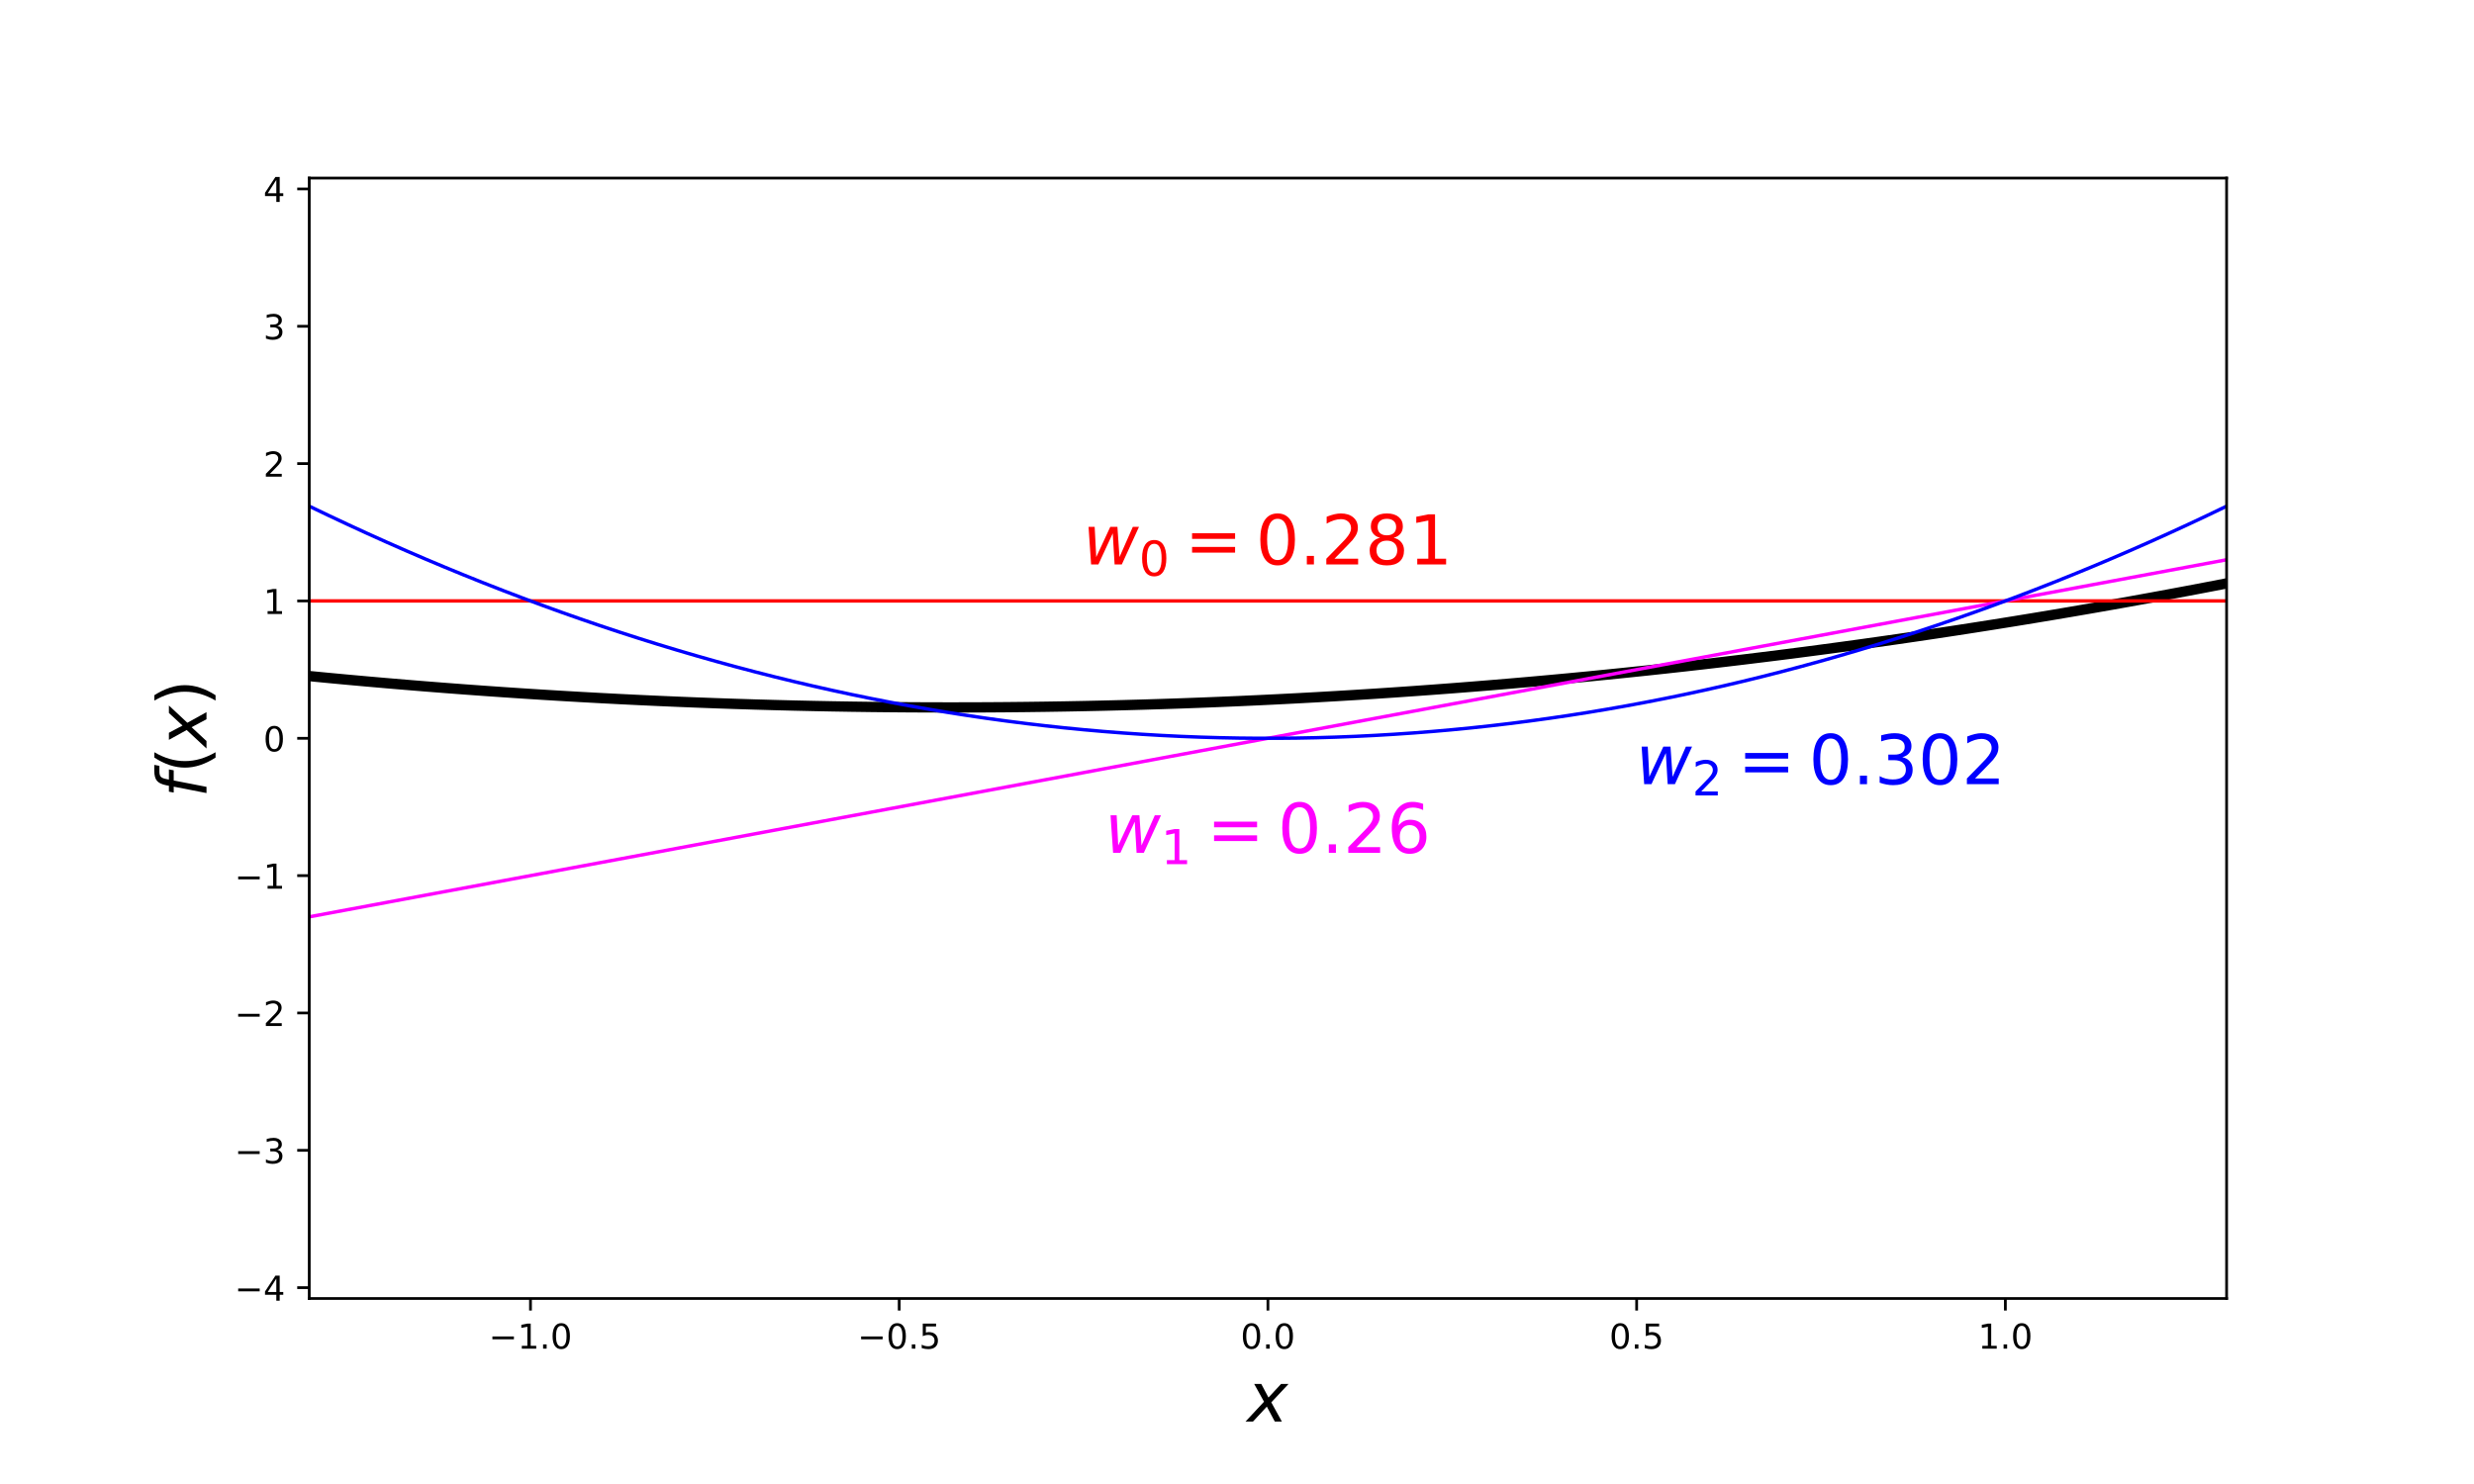 <?xml version="1.0" encoding="utf-8" standalone="no"?>
<!DOCTYPE svg PUBLIC "-//W3C//DTD SVG 1.1//EN"
  "http://www.w3.org/Graphics/SVG/1.1/DTD/svg11.dtd">
<!-- Created with matplotlib (https://matplotlib.org/) -->
<svg height="432pt" version="1.1" viewBox="0 0 720 432" width="720pt" xmlns="http://www.w3.org/2000/svg" xmlns:xlink="http://www.w3.org/1999/xlink">
 <defs>
  <style type="text/css">
*{stroke-linecap:butt;stroke-linejoin:round;}
  </style>
 </defs>
 <g id="figure_1">
  <g id="patch_1">
   <path d="M 0 432 
L 720 432 
L 720 0 
L 0 0 
z
" style="fill:none;"/>
  </g>
  <g id="axes_1">
   <g id="patch_2">
    <path d="M 90 378 
L 648 378 
L 648 51.84 
L 90 51.84 
z
" style="fill:none;"/>
   </g>
   <g id="matplotlib.axis_1">
    <g id="xtick_1">
     <g id="line2d_1">
      <defs>
       <path d="M 0 0 
L 0 3.5 
" id="m4da84cb17e" style="stroke:#000000;stroke-width:0.8;"/>
      </defs>
      <g>
       <use style="stroke:#000000;stroke-width:0.8;" x="154.385" xlink:href="#m4da84cb17e" y="378"/>
      </g>
     </g>
     <g id="text_1">
      <!-- −1.0 -->
      <defs>
       <path d="M 10.594 35.5 
L 73.188 35.5 
L 73.188 27.203 
L 10.594 27.203 
z
" id="DejaVuSans-8722"/>
       <path d="M 12.406 8.297 
L 28.516 8.297 
L 28.516 63.922 
L 10.984 60.406 
L 10.984 69.391 
L 28.422 72.906 
L 38.281 72.906 
L 38.281 8.297 
L 54.391 8.297 
L 54.391 0 
L 12.406 0 
z
" id="DejaVuSans-49"/>
       <path d="M 10.688 12.406 
L 21 12.406 
L 21 0 
L 10.688 0 
z
" id="DejaVuSans-46"/>
       <path d="M 31.781 66.406 
Q 24.172 66.406 20.328 58.906 
Q 16.5 51.422 16.5 36.375 
Q 16.5 21.391 20.328 13.891 
Q 24.172 6.391 31.781 6.391 
Q 39.453 6.391 43.281 13.891 
Q 47.125 21.391 47.125 36.375 
Q 47.125 51.422 43.281 58.906 
Q 39.453 66.406 31.781 66.406 
z
M 31.781 74.219 
Q 44.047 74.219 50.516 64.516 
Q 56.984 54.828 56.984 36.375 
Q 56.984 17.969 50.516 8.266 
Q 44.047 -1.422 31.781 -1.422 
Q 19.531 -1.422 13.062 8.266 
Q 6.594 17.969 6.594 36.375 
Q 6.594 54.828 13.062 64.516 
Q 19.531 74.219 31.781 74.219 
z
" id="DejaVuSans-48"/>
      </defs>
      <g transform="translate(142.243 392.598)scale(0.1 -0.1)">
       <use xlink:href="#DejaVuSans-8722"/>
       <use x="83.789" xlink:href="#DejaVuSans-49"/>
       <use x="147.412" xlink:href="#DejaVuSans-46"/>
       <use x="179.199" xlink:href="#DejaVuSans-48"/>
      </g>
     </g>
    </g>
    <g id="xtick_2">
     <g id="line2d_2">
      <g>
       <use style="stroke:#000000;stroke-width:0.8;" x="261.692" xlink:href="#m4da84cb17e" y="378"/>
      </g>
     </g>
     <g id="text_2">
      <!-- −0.5 -->
      <defs>
       <path d="M 10.797 72.906 
L 49.516 72.906 
L 49.516 64.594 
L 19.828 64.594 
L 19.828 46.734 
Q 21.969 47.469 24.109 47.828 
Q 26.266 48.188 28.422 48.188 
Q 40.625 48.188 47.75 41.5 
Q 54.891 34.812 54.891 23.391 
Q 54.891 11.625 47.562 5.094 
Q 40.234 -1.422 26.906 -1.422 
Q 22.312 -1.422 17.547 -0.641 
Q 12.797 0.141 7.719 1.703 
L 7.719 11.625 
Q 12.109 9.234 16.797 8.062 
Q 21.484 6.891 26.703 6.891 
Q 35.156 6.891 40.078 11.328 
Q 45.016 15.766 45.016 23.391 
Q 45.016 31 40.078 35.438 
Q 35.156 39.891 26.703 39.891 
Q 22.75 39.891 18.812 39.016 
Q 14.891 38.141 10.797 36.281 
z
" id="DejaVuSans-53"/>
      </defs>
      <g transform="translate(249.551 392.598)scale(0.1 -0.1)">
       <use xlink:href="#DejaVuSans-8722"/>
       <use x="83.789" xlink:href="#DejaVuSans-48"/>
       <use x="147.412" xlink:href="#DejaVuSans-46"/>
       <use x="179.199" xlink:href="#DejaVuSans-53"/>
      </g>
     </g>
    </g>
    <g id="xtick_3">
     <g id="line2d_3">
      <g>
       <use style="stroke:#000000;stroke-width:0.8;" x="369" xlink:href="#m4da84cb17e" y="378"/>
      </g>
     </g>
     <g id="text_3">
      <!-- 0.0 -->
      <g transform="translate(361.048 392.598)scale(0.1 -0.1)">
       <use xlink:href="#DejaVuSans-48"/>
       <use x="63.623" xlink:href="#DejaVuSans-46"/>
       <use x="95.41" xlink:href="#DejaVuSans-48"/>
      </g>
     </g>
    </g>
    <g id="xtick_4">
     <g id="line2d_4">
      <g>
       <use style="stroke:#000000;stroke-width:0.8;" x="476.308" xlink:href="#m4da84cb17e" y="378"/>
      </g>
     </g>
     <g id="text_4">
      <!-- 0.5 -->
      <g transform="translate(468.356 392.598)scale(0.1 -0.1)">
       <use xlink:href="#DejaVuSans-48"/>
       <use x="63.623" xlink:href="#DejaVuSans-46"/>
       <use x="95.41" xlink:href="#DejaVuSans-53"/>
      </g>
     </g>
    </g>
    <g id="xtick_5">
     <g id="line2d_5">
      <g>
       <use style="stroke:#000000;stroke-width:0.8;" x="583.615" xlink:href="#m4da84cb17e" y="378"/>
      </g>
     </g>
     <g id="text_5">
      <!-- 1.0 -->
      <g transform="translate(575.664 392.598)scale(0.1 -0.1)">
       <use xlink:href="#DejaVuSans-49"/>
       <use x="63.623" xlink:href="#DejaVuSans-46"/>
       <use x="95.41" xlink:href="#DejaVuSans-48"/>
      </g>
     </g>
    </g>
    <g id="text_6">
     <!-- $x$ -->
     <defs>
      <path d="M 60.016 54.688 
L 34.906 27.875 
L 50.297 0 
L 39.984 0 
L 28.422 21.688 
L 8.297 0 
L -2.594 0 
L 24.312 28.812 
L 10.016 54.688 
L 20.312 54.688 
L 30.812 34.906 
L 49.125 54.688 
z
" id="DejaVuSans-Oblique-120"/>
     </defs>
     <g transform="translate(363 413.875)scale(0.2 -0.2)">
      <use transform="translate(0 0.312)" xlink:href="#DejaVuSans-Oblique-120"/>
     </g>
    </g>
   </g>
   <g id="matplotlib.axis_2">
    <g id="ytick_1">
     <g id="line2d_6">
      <defs>
       <path d="M 0 0 
L -3.5 0 
" id="m96da68f043" style="stroke:#000000;stroke-width:0.8;"/>
      </defs>
      <g>
       <use style="stroke:#000000;stroke-width:0.8;" x="90" xlink:href="#m96da68f043" y="374.841"/>
      </g>
     </g>
     <g id="text_7">
      <!-- −4 -->
      <defs>
       <path d="M 37.797 64.312 
L 12.891 25.391 
L 37.797 25.391 
z
M 35.203 72.906 
L 47.609 72.906 
L 47.609 25.391 
L 58.016 25.391 
L 58.016 17.188 
L 47.609 17.188 
L 47.609 0 
L 37.797 0 
L 37.797 17.188 
L 4.891 17.188 
L 4.891 26.703 
z
" id="DejaVuSans-52"/>
      </defs>
      <g transform="translate(68.258 378.64)scale(0.1 -0.1)">
       <use xlink:href="#DejaVuSans-8722"/>
       <use x="83.789" xlink:href="#DejaVuSans-52"/>
      </g>
     </g>
    </g>
    <g id="ytick_2">
     <g id="line2d_7">
      <g>
       <use style="stroke:#000000;stroke-width:0.8;" x="90" xlink:href="#m96da68f043" y="334.861"/>
      </g>
     </g>
     <g id="text_8">
      <!-- −3 -->
      <defs>
       <path d="M 40.578 39.312 
Q 47.656 37.797 51.625 33 
Q 55.609 28.219 55.609 21.188 
Q 55.609 10.406 48.188 4.484 
Q 40.766 -1.422 27.094 -1.422 
Q 22.516 -1.422 17.656 -0.516 
Q 12.797 0.391 7.625 2.203 
L 7.625 11.719 
Q 11.719 9.328 16.594 8.109 
Q 21.484 6.891 26.812 6.891 
Q 36.078 6.891 40.938 10.547 
Q 45.797 14.203 45.797 21.188 
Q 45.797 27.641 41.281 31.266 
Q 36.766 34.906 28.719 34.906 
L 20.219 34.906 
L 20.219 43.016 
L 29.109 43.016 
Q 36.375 43.016 40.234 45.922 
Q 44.094 48.828 44.094 54.297 
Q 44.094 59.906 40.109 62.906 
Q 36.141 65.922 28.719 65.922 
Q 24.656 65.922 20.016 65.031 
Q 15.375 64.156 9.812 62.312 
L 9.812 71.094 
Q 15.438 72.656 20.344 73.438 
Q 25.25 74.219 29.594 74.219 
Q 40.828 74.219 47.359 69.109 
Q 53.906 64.016 53.906 55.328 
Q 53.906 49.266 50.438 45.094 
Q 46.969 40.922 40.578 39.312 
z
" id="DejaVuSans-51"/>
      </defs>
      <g transform="translate(68.258 338.66)scale(0.1 -0.1)">
       <use xlink:href="#DejaVuSans-8722"/>
       <use x="83.789" xlink:href="#DejaVuSans-51"/>
      </g>
     </g>
    </g>
    <g id="ytick_3">
     <g id="line2d_8">
      <g>
       <use style="stroke:#000000;stroke-width:0.8;" x="90" xlink:href="#m96da68f043" y="294.881"/>
      </g>
     </g>
     <g id="text_9">
      <!-- −2 -->
      <defs>
       <path d="M 19.188 8.297 
L 53.609 8.297 
L 53.609 0 
L 7.328 0 
L 7.328 8.297 
Q 12.938 14.109 22.625 23.891 
Q 32.328 33.688 34.812 36.531 
Q 39.547 41.844 41.422 45.531 
Q 43.312 49.219 43.312 52.781 
Q 43.312 58.594 39.234 62.25 
Q 35.156 65.922 28.609 65.922 
Q 23.969 65.922 18.812 64.312 
Q 13.672 62.703 7.812 59.422 
L 7.812 69.391 
Q 13.766 71.781 18.938 73 
Q 24.125 74.219 28.422 74.219 
Q 39.75 74.219 46.484 68.547 
Q 53.219 62.891 53.219 53.422 
Q 53.219 48.922 51.531 44.891 
Q 49.859 40.875 45.406 35.406 
Q 44.188 33.984 37.641 27.219 
Q 31.109 20.453 19.188 8.297 
z
" id="DejaVuSans-50"/>
      </defs>
      <g transform="translate(68.258 298.68)scale(0.1 -0.1)">
       <use xlink:href="#DejaVuSans-8722"/>
       <use x="83.789" xlink:href="#DejaVuSans-50"/>
      </g>
     </g>
    </g>
    <g id="ytick_4">
     <g id="line2d_9">
      <g>
       <use style="stroke:#000000;stroke-width:0.8;" x="90" xlink:href="#m96da68f043" y="254.9"/>
      </g>
     </g>
     <g id="text_10">
      <!-- −1 -->
      <g transform="translate(68.258 258.7)scale(0.1 -0.1)">
       <use xlink:href="#DejaVuSans-8722"/>
       <use x="83.789" xlink:href="#DejaVuSans-49"/>
      </g>
     </g>
    </g>
    <g id="ytick_5">
     <g id="line2d_10">
      <g>
       <use style="stroke:#000000;stroke-width:0.8;" x="90" xlink:href="#m96da68f043" y="214.92"/>
      </g>
     </g>
     <g id="text_11">
      <!-- 0 -->
      <g transform="translate(76.638 218.719)scale(0.1 -0.1)">
       <use xlink:href="#DejaVuSans-48"/>
      </g>
     </g>
    </g>
    <g id="ytick_6">
     <g id="line2d_11">
      <g>
       <use style="stroke:#000000;stroke-width:0.8;" x="90" xlink:href="#m96da68f043" y="174.94"/>
      </g>
     </g>
     <g id="text_12">
      <!-- 1 -->
      <g transform="translate(76.638 178.739)scale(0.1 -0.1)">
       <use xlink:href="#DejaVuSans-49"/>
      </g>
     </g>
    </g>
    <g id="ytick_7">
     <g id="line2d_12">
      <g>
       <use style="stroke:#000000;stroke-width:0.8;" x="90" xlink:href="#m96da68f043" y="134.959"/>
      </g>
     </g>
     <g id="text_13">
      <!-- 2 -->
      <g transform="translate(76.638 138.759)scale(0.1 -0.1)">
       <use xlink:href="#DejaVuSans-50"/>
      </g>
     </g>
    </g>
    <g id="ytick_8">
     <g id="line2d_13">
      <g>
       <use style="stroke:#000000;stroke-width:0.8;" x="90" xlink:href="#m96da68f043" y="94.979"/>
      </g>
     </g>
     <g id="text_14">
      <!-- 3 -->
      <g transform="translate(76.638 98.778)scale(0.1 -0.1)">
       <use xlink:href="#DejaVuSans-51"/>
      </g>
     </g>
    </g>
    <g id="ytick_9">
     <g id="line2d_14">
      <g>
       <use style="stroke:#000000;stroke-width:0.8;" x="90" xlink:href="#m96da68f043" y="54.999"/>
      </g>
     </g>
     <g id="text_15">
      <!-- 4 -->
      <g transform="translate(76.638 58.798)scale(0.1 -0.1)">
       <use xlink:href="#DejaVuSans-52"/>
      </g>
     </g>
    </g>
    <g id="text_16">
     <!-- $f(x)$ -->
     <defs>
      <path d="M 47.797 75.984 
L 46.391 68.5 
L 37.797 68.5 
Q 32.906 68.5 30.688 66.578 
Q 28.469 64.656 27.391 59.516 
L 26.422 54.688 
L 41.219 54.688 
L 39.891 47.703 
L 25.094 47.703 
L 15.828 0 
L 6.781 0 
L 16.109 47.703 
L 7.516 47.703 
L 8.797 54.688 
L 17.391 54.688 
L 18.109 58.5 
Q 19.969 68.172 24.625 72.078 
Q 29.297 75.984 39.312 75.984 
z
" id="DejaVuSans-Oblique-102"/>
      <path d="M 31 75.875 
Q 24.469 64.656 21.281 53.656 
Q 18.109 42.672 18.109 31.391 
Q 18.109 20.125 21.312 9.062 
Q 24.516 -2 31 -13.188 
L 23.188 -13.188 
Q 15.875 -1.703 12.234 9.375 
Q 8.594 20.453 8.594 31.391 
Q 8.594 42.281 12.203 53.312 
Q 15.828 64.359 23.188 75.875 
z
" id="DejaVuSans-40"/>
      <path d="M 8.016 75.875 
L 15.828 75.875 
Q 23.141 64.359 26.781 53.312 
Q 30.422 42.281 30.422 31.391 
Q 30.422 20.453 26.781 9.375 
Q 23.141 -1.703 15.828 -13.188 
L 8.016 -13.188 
Q 14.5 -2 17.703 9.062 
Q 20.906 20.125 20.906 31.391 
Q 20.906 42.672 17.703 53.656 
Q 14.5 64.656 8.016 75.875 
z
" id="DejaVuSans-41"/>
     </defs>
     <g transform="translate(60.098 232.22)rotate(-90)scale(0.2 -0.2)">
      <use transform="translate(0 0.016)" xlink:href="#DejaVuSans-Oblique-102"/>
      <use transform="translate(35.205 0.016)" xlink:href="#DejaVuSans-40"/>
      <use transform="translate(74.219 0.016)" xlink:href="#DejaVuSans-Oblique-120"/>
      <use transform="translate(133.398 0.016)" xlink:href="#DejaVuSans-41"/>
     </g>
    </g>
   </g>
   <g id="line2d_15">
    <path clip-path="url(#p94bd44a59f)" d="M 90 196.809 
L 95.636 197.352 
L 101.273 197.878 
L 106.909 198.387 
L 112.545 198.88 
L 118.182 199.356 
L 123.818 199.816 
L 129.455 200.259 
L 135.091 200.685 
L 140.727 201.095 
L 146.364 201.488 
L 152 201.864 
L 157.636 202.224 
L 163.273 202.567 
L 168.909 202.894 
L 174.545 203.203 
L 180.182 203.497 
L 185.818 203.773 
L 191.455 204.033 
L 197.091 204.276 
L 202.727 204.503 
L 208.364 204.713 
L 214 204.906 
L 219.636 205.083 
L 225.273 205.243 
L 230.909 205.387 
L 236.545 205.514 
L 242.182 205.624 
L 247.818 205.717 
L 253.455 205.794 
L 259.091 205.854 
L 264.727 205.898 
L 270.364 205.925 
L 276 205.935 
L 281.636 205.929 
L 287.273 205.906 
L 292.909 205.867 
L 298.545 205.81 
L 304.182 205.737 
L 309.818 205.648 
L 315.455 205.542 
L 321.091 205.419 
L 326.727 205.28 
L 332.364 205.124 
L 338 204.951 
L 343.636 204.762 
L 349.273 204.556 
L 354.909 204.333 
L 360.545 204.094 
L 366.182 203.838 
L 371.818 203.565 
L 377.455 203.276 
L 383.091 202.97 
L 388.727 202.648 
L 394.364 202.309 
L 400 201.953 
L 405.636 201.581 
L 411.273 201.192 
L 416.909 200.786 
L 422.545 200.364 
L 428.182 199.925 
L 433.818 199.469 
L 439.455 198.997 
L 445.091 198.508 
L 450.727 198.003 
L 456.364 197.481 
L 462 196.942 
L 467.636 196.387 
L 473.273 195.815 
L 478.909 195.226 
L 484.545 194.621 
L 490.182 193.999 
L 495.818 193.36 
L 501.455 192.705 
L 507.091 192.033 
L 512.727 191.345 
L 518.364 190.64 
L 524 189.918 
L 529.636 189.179 
L 535.273 188.424 
L 540.909 187.653 
L 546.545 186.864 
L 552.182 186.059 
L 557.818 185.238 
L 563.455 184.4 
L 569.091 183.545 
L 574.727 182.673 
L 580.364 181.785 
L 586 180.88 
L 591.636 179.959 
L 597.273 179.021 
L 602.909 178.066 
L 608.545 177.095 
L 614.182 176.107 
L 619.818 175.102 
L 625.455 174.081 
L 631.091 173.043 
L 636.727 171.988 
L 642.364 170.917 
L 648 169.829 
" style="fill:none;stroke:#000000;stroke-linecap:square;stroke-width:3;"/>
   </g>
   <g id="line2d_16">
    <path clip-path="url(#p94bd44a59f)" d="M 90 174.94 
L 95.636 174.94 
L 101.273 174.94 
L 106.909 174.94 
L 112.545 174.94 
L 118.182 174.94 
L 123.818 174.94 
L 129.455 174.94 
L 135.091 174.94 
L 140.727 174.94 
L 146.364 174.94 
L 152 174.94 
L 157.636 174.94 
L 163.273 174.94 
L 168.909 174.94 
L 174.545 174.94 
L 180.182 174.94 
L 185.818 174.94 
L 191.455 174.94 
L 197.091 174.94 
L 202.727 174.94 
L 208.364 174.94 
L 214 174.94 
L 219.636 174.94 
L 225.273 174.94 
L 230.909 174.94 
L 236.545 174.94 
L 242.182 174.94 
L 247.818 174.94 
L 253.455 174.94 
L 259.091 174.94 
L 264.727 174.94 
L 270.364 174.94 
L 276 174.94 
L 281.636 174.94 
L 287.273 174.94 
L 292.909 174.94 
L 298.545 174.94 
L 304.182 174.94 
L 309.818 174.94 
L 315.455 174.94 
L 321.091 174.94 
L 326.727 174.94 
L 332.364 174.94 
L 338 174.94 
L 343.636 174.94 
L 349.273 174.94 
L 354.909 174.94 
L 360.545 174.94 
L 366.182 174.94 
L 371.818 174.94 
L 377.455 174.94 
L 383.091 174.94 
L 388.727 174.94 
L 394.364 174.94 
L 400 174.94 
L 405.636 174.94 
L 411.273 174.94 
L 416.909 174.94 
L 422.545 174.94 
L 428.182 174.94 
L 433.818 174.94 
L 439.455 174.94 
L 445.091 174.94 
L 450.727 174.94 
L 456.364 174.94 
L 462 174.94 
L 467.636 174.94 
L 473.273 174.94 
L 478.909 174.94 
L 484.545 174.94 
L 490.182 174.94 
L 495.818 174.94 
L 501.455 174.94 
L 507.091 174.94 
L 512.727 174.94 
L 518.364 174.94 
L 524 174.94 
L 529.636 174.94 
L 535.273 174.94 
L 540.909 174.94 
L 546.545 174.94 
L 552.182 174.94 
L 557.818 174.94 
L 563.455 174.94 
L 569.091 174.94 
L 574.727 174.94 
L 580.364 174.94 
L 586 174.94 
L 591.636 174.94 
L 597.273 174.94 
L 602.909 174.94 
L 608.545 174.94 
L 614.182 174.94 
L 619.818 174.94 
L 625.455 174.94 
L 631.091 174.94 
L 636.727 174.94 
L 642.364 174.94 
L 648 174.94 
" style="fill:none;stroke:#ff0000;stroke-linecap:square;"/>
   </g>
   <g id="line2d_17">
    <path clip-path="url(#p94bd44a59f)" d="M 90 266.894 
L 95.636 265.844 
L 101.273 264.794 
L 106.909 263.744 
L 112.545 262.694 
L 118.182 261.644 
L 123.818 260.594 
L 129.455 259.544 
L 135.091 258.495 
L 140.727 257.445 
L 146.364 256.395 
L 152 255.345 
L 157.636 254.295 
L 163.273 253.245 
L 168.909 252.195 
L 174.545 251.145 
L 180.182 250.095 
L 185.818 249.045 
L 191.455 247.995 
L 197.091 246.945 
L 202.727 245.895 
L 208.364 244.845 
L 214 243.795 
L 219.636 242.745 
L 225.273 241.695 
L 230.909 240.645 
L 236.545 239.595 
L 242.182 238.545 
L 247.818 237.495 
L 253.455 236.445 
L 259.091 235.395 
L 264.727 234.345 
L 270.364 233.295 
L 276 232.245 
L 281.636 231.195 
L 287.273 230.145 
L 292.909 229.095 
L 298.545 228.045 
L 304.182 226.995 
L 309.818 225.945 
L 315.455 224.895 
L 321.091 223.845 
L 326.727 222.795 
L 332.364 221.745 
L 338 220.695 
L 343.636 219.645 
L 349.273 218.595 
L 354.909 217.545 
L 360.545 216.495 
L 366.182 215.445 
L 371.818 214.395 
L 377.455 213.345 
L 383.091 212.295 
L 388.727 211.245 
L 394.364 210.195 
L 400 209.145 
L 405.636 208.095 
L 411.273 207.045 
L 416.909 205.995 
L 422.545 204.945 
L 428.182 203.895 
L 433.818 202.845 
L 439.455 201.795 
L 445.091 200.745 
L 450.727 199.695 
L 456.364 198.645 
L 462 197.595 
L 467.636 196.545 
L 473.273 195.495 
L 478.909 194.445 
L 484.545 193.395 
L 490.182 192.345 
L 495.818 191.295 
L 501.455 190.245 
L 507.091 189.195 
L 512.727 188.145 
L 518.364 187.095 
L 524 186.045 
L 529.636 184.995 
L 535.273 183.945 
L 540.909 182.895 
L 546.545 181.845 
L 552.182 180.795 
L 557.818 179.745 
L 563.455 178.695 
L 569.091 177.645 
L 574.727 176.595 
L 580.364 175.545 
L 586 174.495 
L 591.636 173.445 
L 597.273 172.395 
L 602.909 171.345 
L 608.545 170.296 
L 614.182 169.246 
L 619.818 168.196 
L 625.455 167.146 
L 631.091 166.096 
L 636.727 165.046 
L 642.364 163.996 
L 648 162.946 
" style="fill:none;stroke:#ff00ff;stroke-linecap:square;"/>
   </g>
   <g id="line2d_18">
    <path clip-path="url(#p94bd44a59f)" d="M 90 147.353 
L 95.636 150.056 
L 101.273 152.703 
L 106.909 155.295 
L 112.545 157.832 
L 118.182 160.314 
L 123.818 162.74 
L 129.455 165.112 
L 135.091 167.428 
L 140.727 169.689 
L 146.364 171.895 
L 152 174.046 
L 157.636 176.142 
L 163.273 178.183 
L 168.909 180.168 
L 174.545 182.098 
L 180.182 183.973 
L 185.818 185.793 
L 191.455 187.558 
L 197.091 189.268 
L 202.727 190.922 
L 208.364 192.522 
L 214 194.066 
L 219.636 195.555 
L 225.273 196.989 
L 230.909 198.368 
L 236.545 199.691 
L 242.182 200.96 
L 247.818 202.173 
L 253.455 203.331 
L 259.091 204.434 
L 264.727 205.482 
L 270.364 206.475 
L 276 207.413 
L 281.636 208.295 
L 287.273 209.122 
L 292.909 209.894 
L 298.545 210.611 
L 304.182 211.273 
L 309.818 211.88 
L 315.455 212.431 
L 321.091 212.928 
L 326.727 213.369 
L 332.364 213.755 
L 338 214.086 
L 343.636 214.362 
L 349.273 214.582 
L 354.909 214.748 
L 360.545 214.858 
L 366.182 214.913 
L 371.818 214.913 
L 377.455 214.858 
L 383.091 214.748 
L 388.727 214.582 
L 394.364 214.362 
L 400 214.086 
L 405.636 213.755 
L 411.273 213.369 
L 416.909 212.928 
L 422.545 212.431 
L 428.182 211.88 
L 433.818 211.273 
L 439.455 210.611 
L 445.091 209.894 
L 450.727 209.122 
L 456.364 208.295 
L 462 207.413 
L 467.636 206.475 
L 473.273 205.482 
L 478.909 204.434 
L 484.545 203.331 
L 490.182 202.173 
L 495.818 200.96 
L 501.455 199.691 
L 507.091 198.368 
L 512.727 196.989 
L 518.364 195.555 
L 524 194.066 
L 529.636 192.522 
L 535.273 190.922 
L 540.909 189.268 
L 546.545 187.558 
L 552.182 185.793 
L 557.818 183.973 
L 563.455 182.098 
L 569.091 180.168 
L 574.727 178.183 
L 580.364 176.142 
L 586 174.046 
L 591.636 171.895 
L 597.273 169.689 
L 602.909 167.428 
L 608.545 165.112 
L 614.182 162.74 
L 619.818 160.314 
L 625.455 157.832 
L 631.091 155.295 
L 636.727 152.703 
L 642.364 150.056 
L 648 147.353 
" style="fill:none;stroke:#0000ff;stroke-linecap:square;"/>
   </g>
   <g id="patch_3">
    <path d="M 90 378 
L 90 51.84 
" style="fill:none;stroke:#000000;stroke-linecap:square;stroke-linejoin:miter;stroke-width:0.8;"/>
   </g>
   <g id="patch_4">
    <path d="M 648 378 
L 648 51.84 
" style="fill:none;stroke:#000000;stroke-linecap:square;stroke-linejoin:miter;stroke-width:0.8;"/>
   </g>
   <g id="patch_5">
    <path d="M 90 378 
L 648 378 
" style="fill:none;stroke:#000000;stroke-linecap:square;stroke-linejoin:miter;stroke-width:0.8;"/>
   </g>
   <g id="patch_6">
    <path d="M 90 51.84 
L 648 51.84 
" style="fill:none;stroke:#000000;stroke-linecap:square;stroke-linejoin:miter;stroke-width:0.8;"/>
   </g>
   <g id="text_17">
    <!-- $w_0 = 0.281$ -->
    <defs>
     <path d="M 8.5 54.688 
L 17.391 54.688 
L 19.672 10.688 
L 40.094 54.688 
L 50.484 54.688 
L 53.516 10.688 
L 72.906 54.688 
L 81.891 54.688 
L 56.891 0 
L 46.391 0 
L 43.703 45.312 
L 22.797 0 
L 12.203 0 
z
" id="DejaVuSans-Oblique-119"/>
     <path d="M 10.594 45.406 
L 73.188 45.406 
L 73.188 37.203 
L 10.594 37.203 
z
M 10.594 25.484 
L 73.188 25.484 
L 73.188 17.188 
L 10.594 17.188 
z
" id="DejaVuSans-61"/>
     <path d="M 31.781 34.625 
Q 24.75 34.625 20.719 30.859 
Q 16.703 27.094 16.703 20.516 
Q 16.703 13.922 20.719 10.156 
Q 24.75 6.391 31.781 6.391 
Q 38.812 6.391 42.859 10.172 
Q 46.922 13.969 46.922 20.516 
Q 46.922 27.094 42.891 30.859 
Q 38.875 34.625 31.781 34.625 
z
M 21.922 38.812 
Q 15.578 40.375 12.031 44.719 
Q 8.5 49.078 8.5 55.328 
Q 8.5 64.062 14.719 69.141 
Q 20.953 74.219 31.781 74.219 
Q 42.672 74.219 48.875 69.141 
Q 55.078 64.062 55.078 55.328 
Q 55.078 49.078 51.531 44.719 
Q 48 40.375 41.703 38.812 
Q 48.828 37.156 52.797 32.312 
Q 56.781 27.484 56.781 20.516 
Q 56.781 9.906 50.312 4.234 
Q 43.844 -1.422 31.781 -1.422 
Q 19.734 -1.422 13.25 4.234 
Q 6.781 9.906 6.781 20.516 
Q 6.781 27.484 10.781 32.312 
Q 14.797 37.156 21.922 38.812 
z
M 18.312 54.391 
Q 18.312 48.734 21.844 45.562 
Q 25.391 42.391 31.781 42.391 
Q 38.141 42.391 41.719 45.562 
Q 45.312 48.734 45.312 54.391 
Q 45.312 60.062 41.719 63.234 
Q 38.141 66.406 31.781 66.406 
Q 25.391 66.406 21.844 63.234 
Q 18.312 60.062 18.312 54.391 
z
" id="DejaVuSans-56"/>
    </defs>
    <g style="fill:#ff0000;" transform="translate(315.1 164.466)scale(0.2 -0.2)">
     <use transform="translate(0 0.781)" xlink:href="#DejaVuSans-Oblique-119"/>
     <use transform="translate(81.787 -15.625)scale(0.7)" xlink:href="#DejaVuSans-48"/>
     <use transform="translate(148.54 0.781)" xlink:href="#DejaVuSans-61"/>
     <use transform="translate(251.812 0.781)" xlink:href="#DejaVuSans-48"/>
     <use transform="translate(315.435 0.781)" xlink:href="#DejaVuSans-46"/>
     <use transform="translate(347.144 0.781)" xlink:href="#DejaVuSans-50"/>
     <use transform="translate(410.767 0.781)" xlink:href="#DejaVuSans-56"/>
     <use transform="translate(474.39 0.781)" xlink:href="#DejaVuSans-49"/>
    </g>
   </g>
   <g id="text_18">
    <!-- $w_1 = 0.26$ -->
    <defs>
     <path d="M 33.016 40.375 
Q 26.375 40.375 22.484 35.828 
Q 18.609 31.297 18.609 23.391 
Q 18.609 15.531 22.484 10.953 
Q 26.375 6.391 33.016 6.391 
Q 39.656 6.391 43.531 10.953 
Q 47.406 15.531 47.406 23.391 
Q 47.406 31.297 43.531 35.828 
Q 39.656 40.375 33.016 40.375 
z
M 52.594 71.297 
L 52.594 62.312 
Q 48.875 64.062 45.094 64.984 
Q 41.312 65.922 37.594 65.922 
Q 27.828 65.922 22.672 59.328 
Q 17.531 52.734 16.797 39.406 
Q 19.672 43.656 24.016 45.922 
Q 28.375 48.188 33.594 48.188 
Q 44.578 48.188 50.953 41.516 
Q 57.328 34.859 57.328 23.391 
Q 57.328 12.156 50.688 5.359 
Q 44.047 -1.422 33.016 -1.422 
Q 20.359 -1.422 13.672 8.266 
Q 6.984 17.969 6.984 36.375 
Q 6.984 53.656 15.188 63.938 
Q 23.391 74.219 37.203 74.219 
Q 40.922 74.219 44.703 73.484 
Q 48.484 72.75 52.594 71.297 
z
" id="DejaVuSans-54"/>
    </defs>
    <g style="fill:#ff00ff;" transform="translate(321.5 248.425)scale(0.2 -0.2)">
     <use transform="translate(0 0.781)" xlink:href="#DejaVuSans-Oblique-119"/>
     <use transform="translate(81.787 -15.625)scale(0.7)" xlink:href="#DejaVuSans-49"/>
     <use transform="translate(148.54 0.781)" xlink:href="#DejaVuSans-61"/>
     <use transform="translate(251.812 0.781)" xlink:href="#DejaVuSans-48"/>
     <use transform="translate(315.435 0.781)" xlink:href="#DejaVuSans-46"/>
     <use transform="translate(347.144 0.781)" xlink:href="#DejaVuSans-50"/>
     <use transform="translate(410.767 0.781)" xlink:href="#DejaVuSans-54"/>
    </g>
   </g>
   <g id="text_19">
    <!-- $w_2 = 0.302$ -->
    <g style="fill:#0000ff;" transform="translate(476.062 228.435)scale(0.2 -0.2)">
     <use transform="translate(0 0.781)" xlink:href="#DejaVuSans-Oblique-119"/>
     <use transform="translate(81.787 -15.625)scale(0.7)" xlink:href="#DejaVuSans-50"/>
     <use transform="translate(148.54 0.781)" xlink:href="#DejaVuSans-61"/>
     <use transform="translate(251.812 0.781)" xlink:href="#DejaVuSans-48"/>
     <use transform="translate(315.435 0.781)" xlink:href="#DejaVuSans-46"/>
     <use transform="translate(347.222 0.781)" xlink:href="#DejaVuSans-51"/>
     <use transform="translate(410.845 0.781)" xlink:href="#DejaVuSans-48"/>
     <use transform="translate(474.468 0.781)" xlink:href="#DejaVuSans-50"/>
    </g>
   </g>
  </g>
 </g>
 <defs>
  <clipPath id="p94bd44a59f">
   <rect height="326.16" width="558" x="90" y="51.84"/>
  </clipPath>
 </defs>
</svg>
